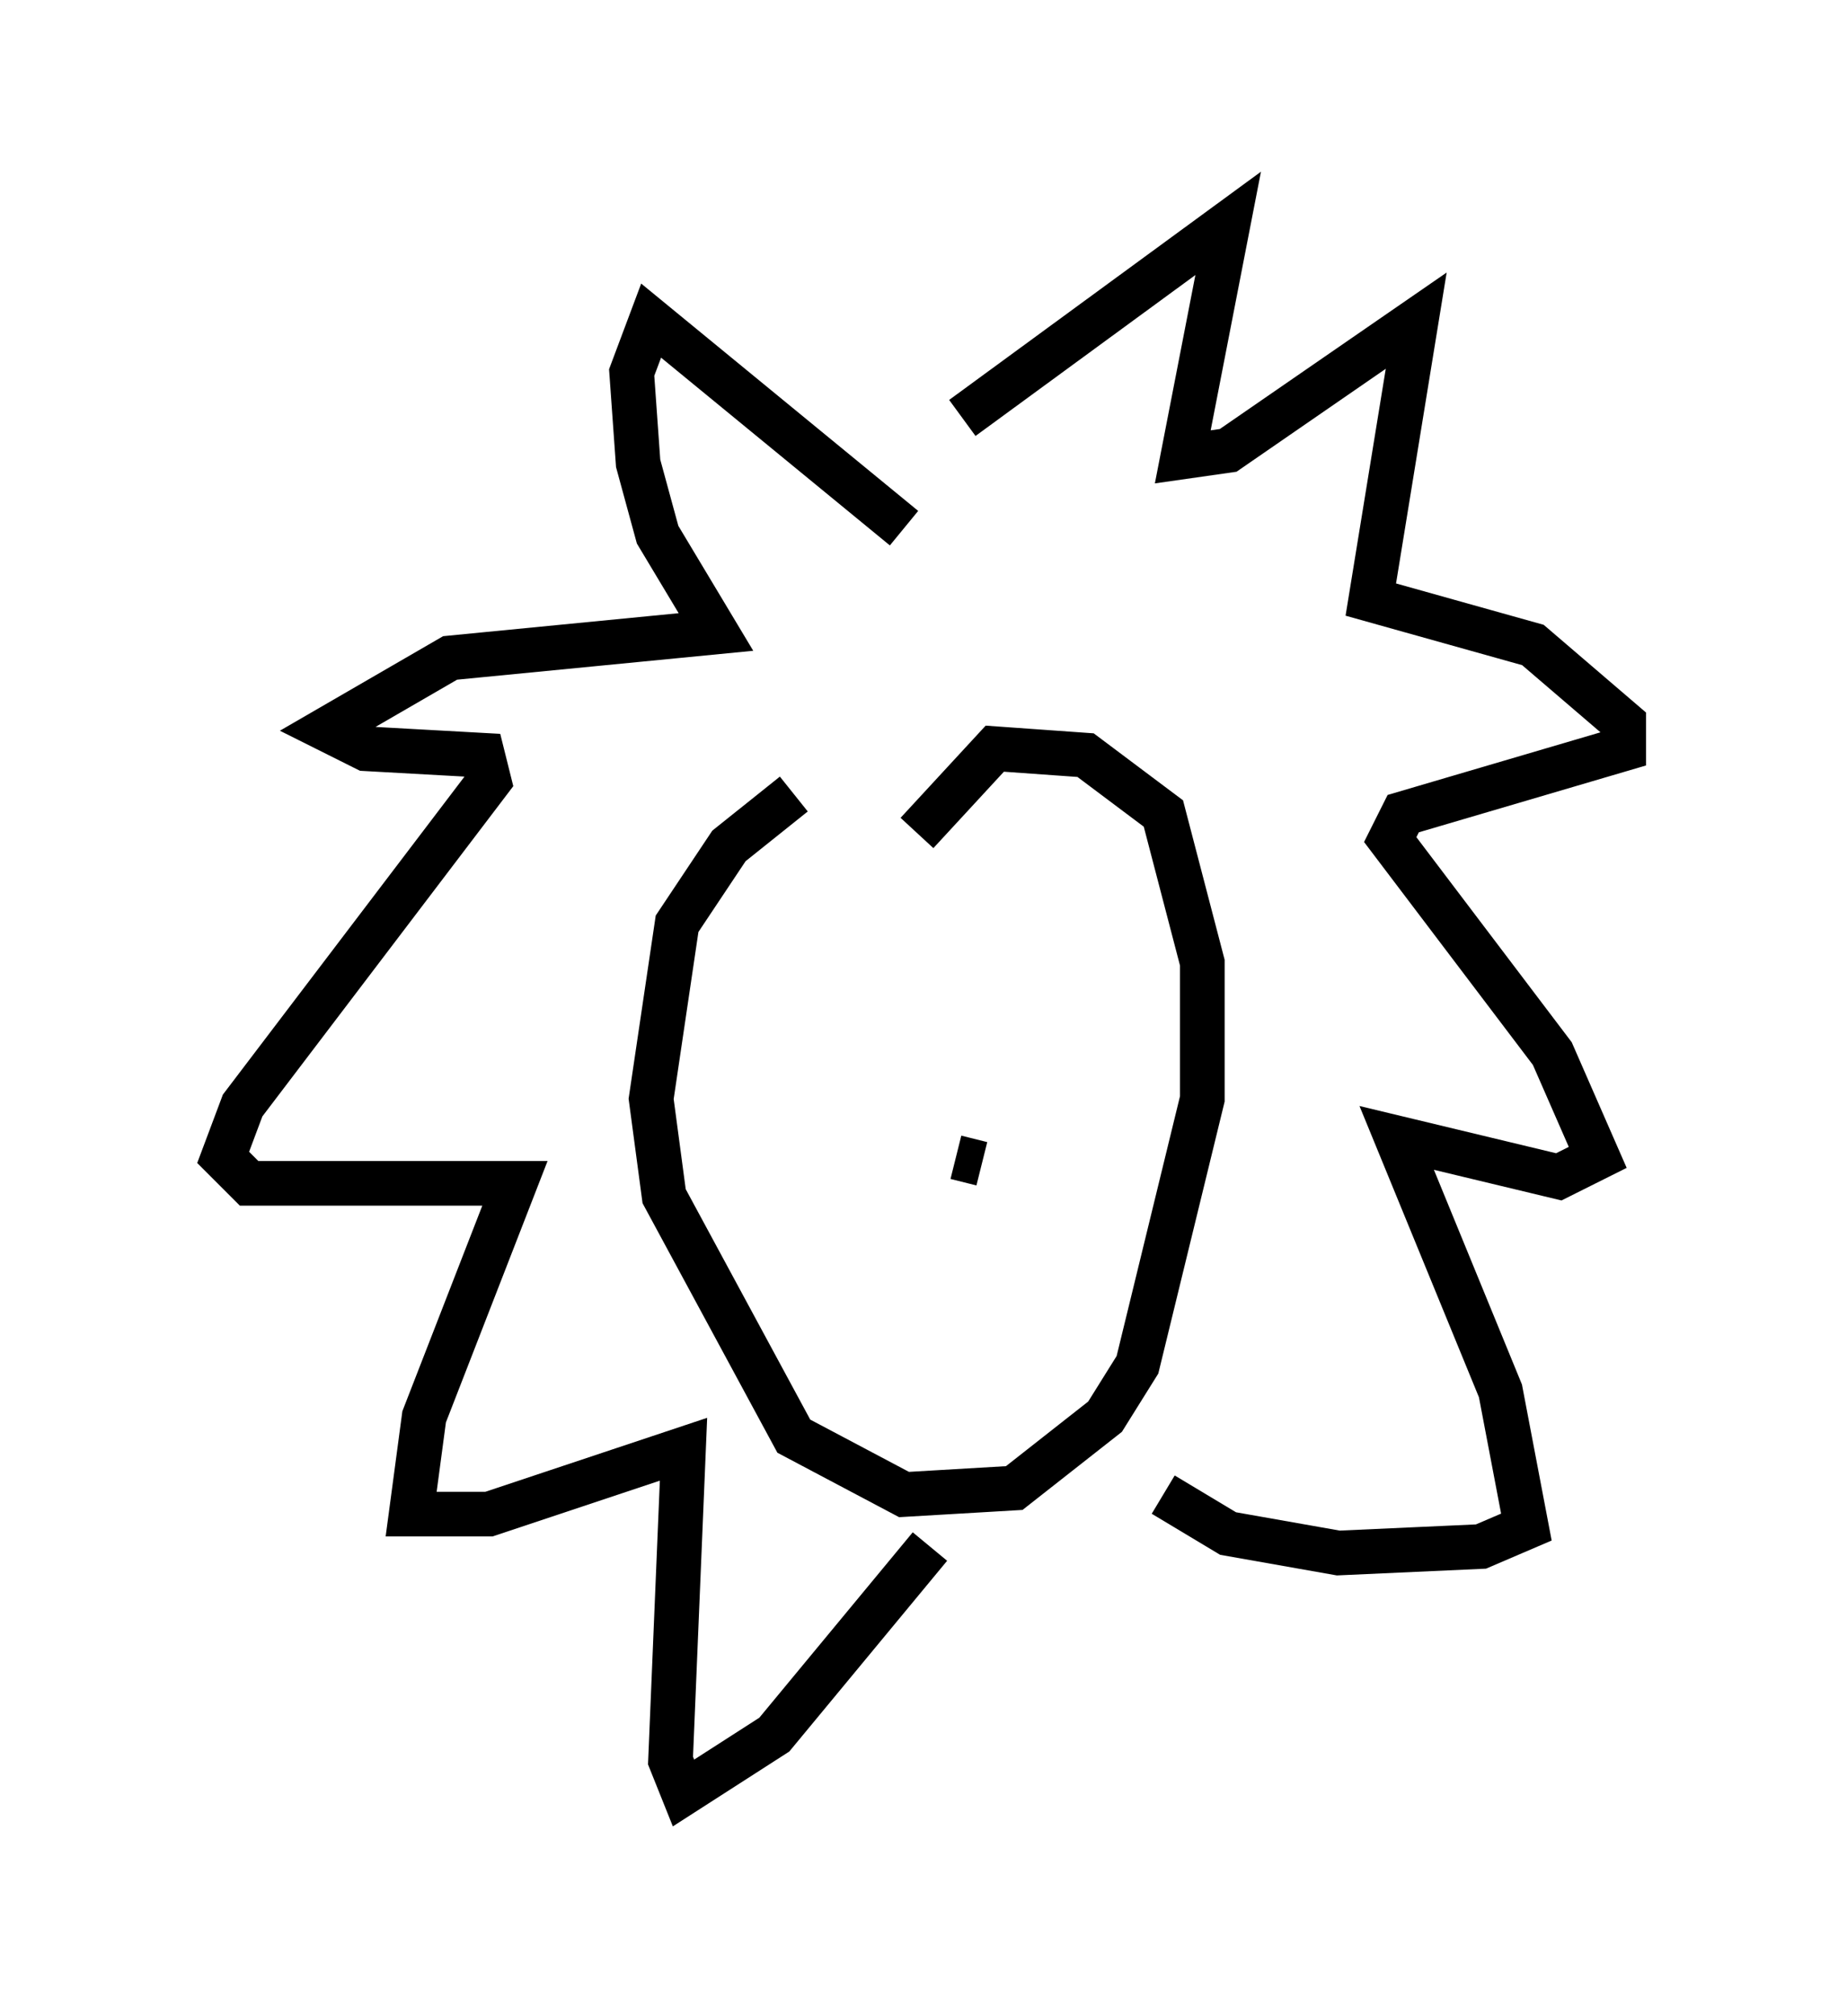 <?xml version="1.0" encoding="utf-8" ?>
<svg baseProfile="full" height="45.151" version="1.1" width="41.374" xmlns="http://www.w3.org/2000/svg" xmlns:ev="http://www.w3.org/2001/xml-events" xmlns:xlink="http://www.w3.org/1999/xlink"><defs /><rect fill="white" height="45.151" width="41.374" x="0" y="0" /><path d="M21.413, 16.184 m-3.631, 1.598 l-1.453, 1.162 -1.162, 1.743 l-0.581, 3.922 0.291, 2.179 l2.905, 5.374 2.469, 1.307 l2.469, -0.145 2.034, -1.598 l0.726, -1.162 1.453, -5.955 l0.0, -3.05 -0.872, -3.341 l-1.743, -1.307 -2.034, -0.145 l-1.743, 1.888 m1.453, 7.408 l-0.581, -0.145 m-1.162, -14.089 l-5.665, -4.648 -0.436, 1.162 l0.145, 2.034 0.436, 1.598 l1.307, 2.179 -5.955, 0.581 l-2.76, 1.598 0.872, 0.436 l2.615, 0.145 0.145, 0.581 l-5.52, 7.263 -0.436, 1.162 l0.581, 0.581 5.955, 0.0 l-2.034, 5.229 -0.291, 2.179 l1.743, 0.0 4.358, -1.453 l-0.291, 6.972 0.291, 0.726 l2.034, -1.307 3.486, -4.212 m0.726, -25.274 l5.955, -4.358 -1.017, 5.229 l1.017, -0.145 4.212, -2.905 l-1.017, 6.246 3.631, 1.017 l2.034, 1.743 0.0, 0.581 l-4.939, 1.453 -0.291, 0.581 l3.631, 4.793 1.017, 2.324 l-0.872, 0.436 -3.631, -0.872 l2.324, 5.665 0.581, 3.05 l-1.017, 0.436 -3.196, 0.145 l-2.469, -0.436 -1.453, -0.872 " fill="none" stroke="black" stroke-width="1" /></svg>